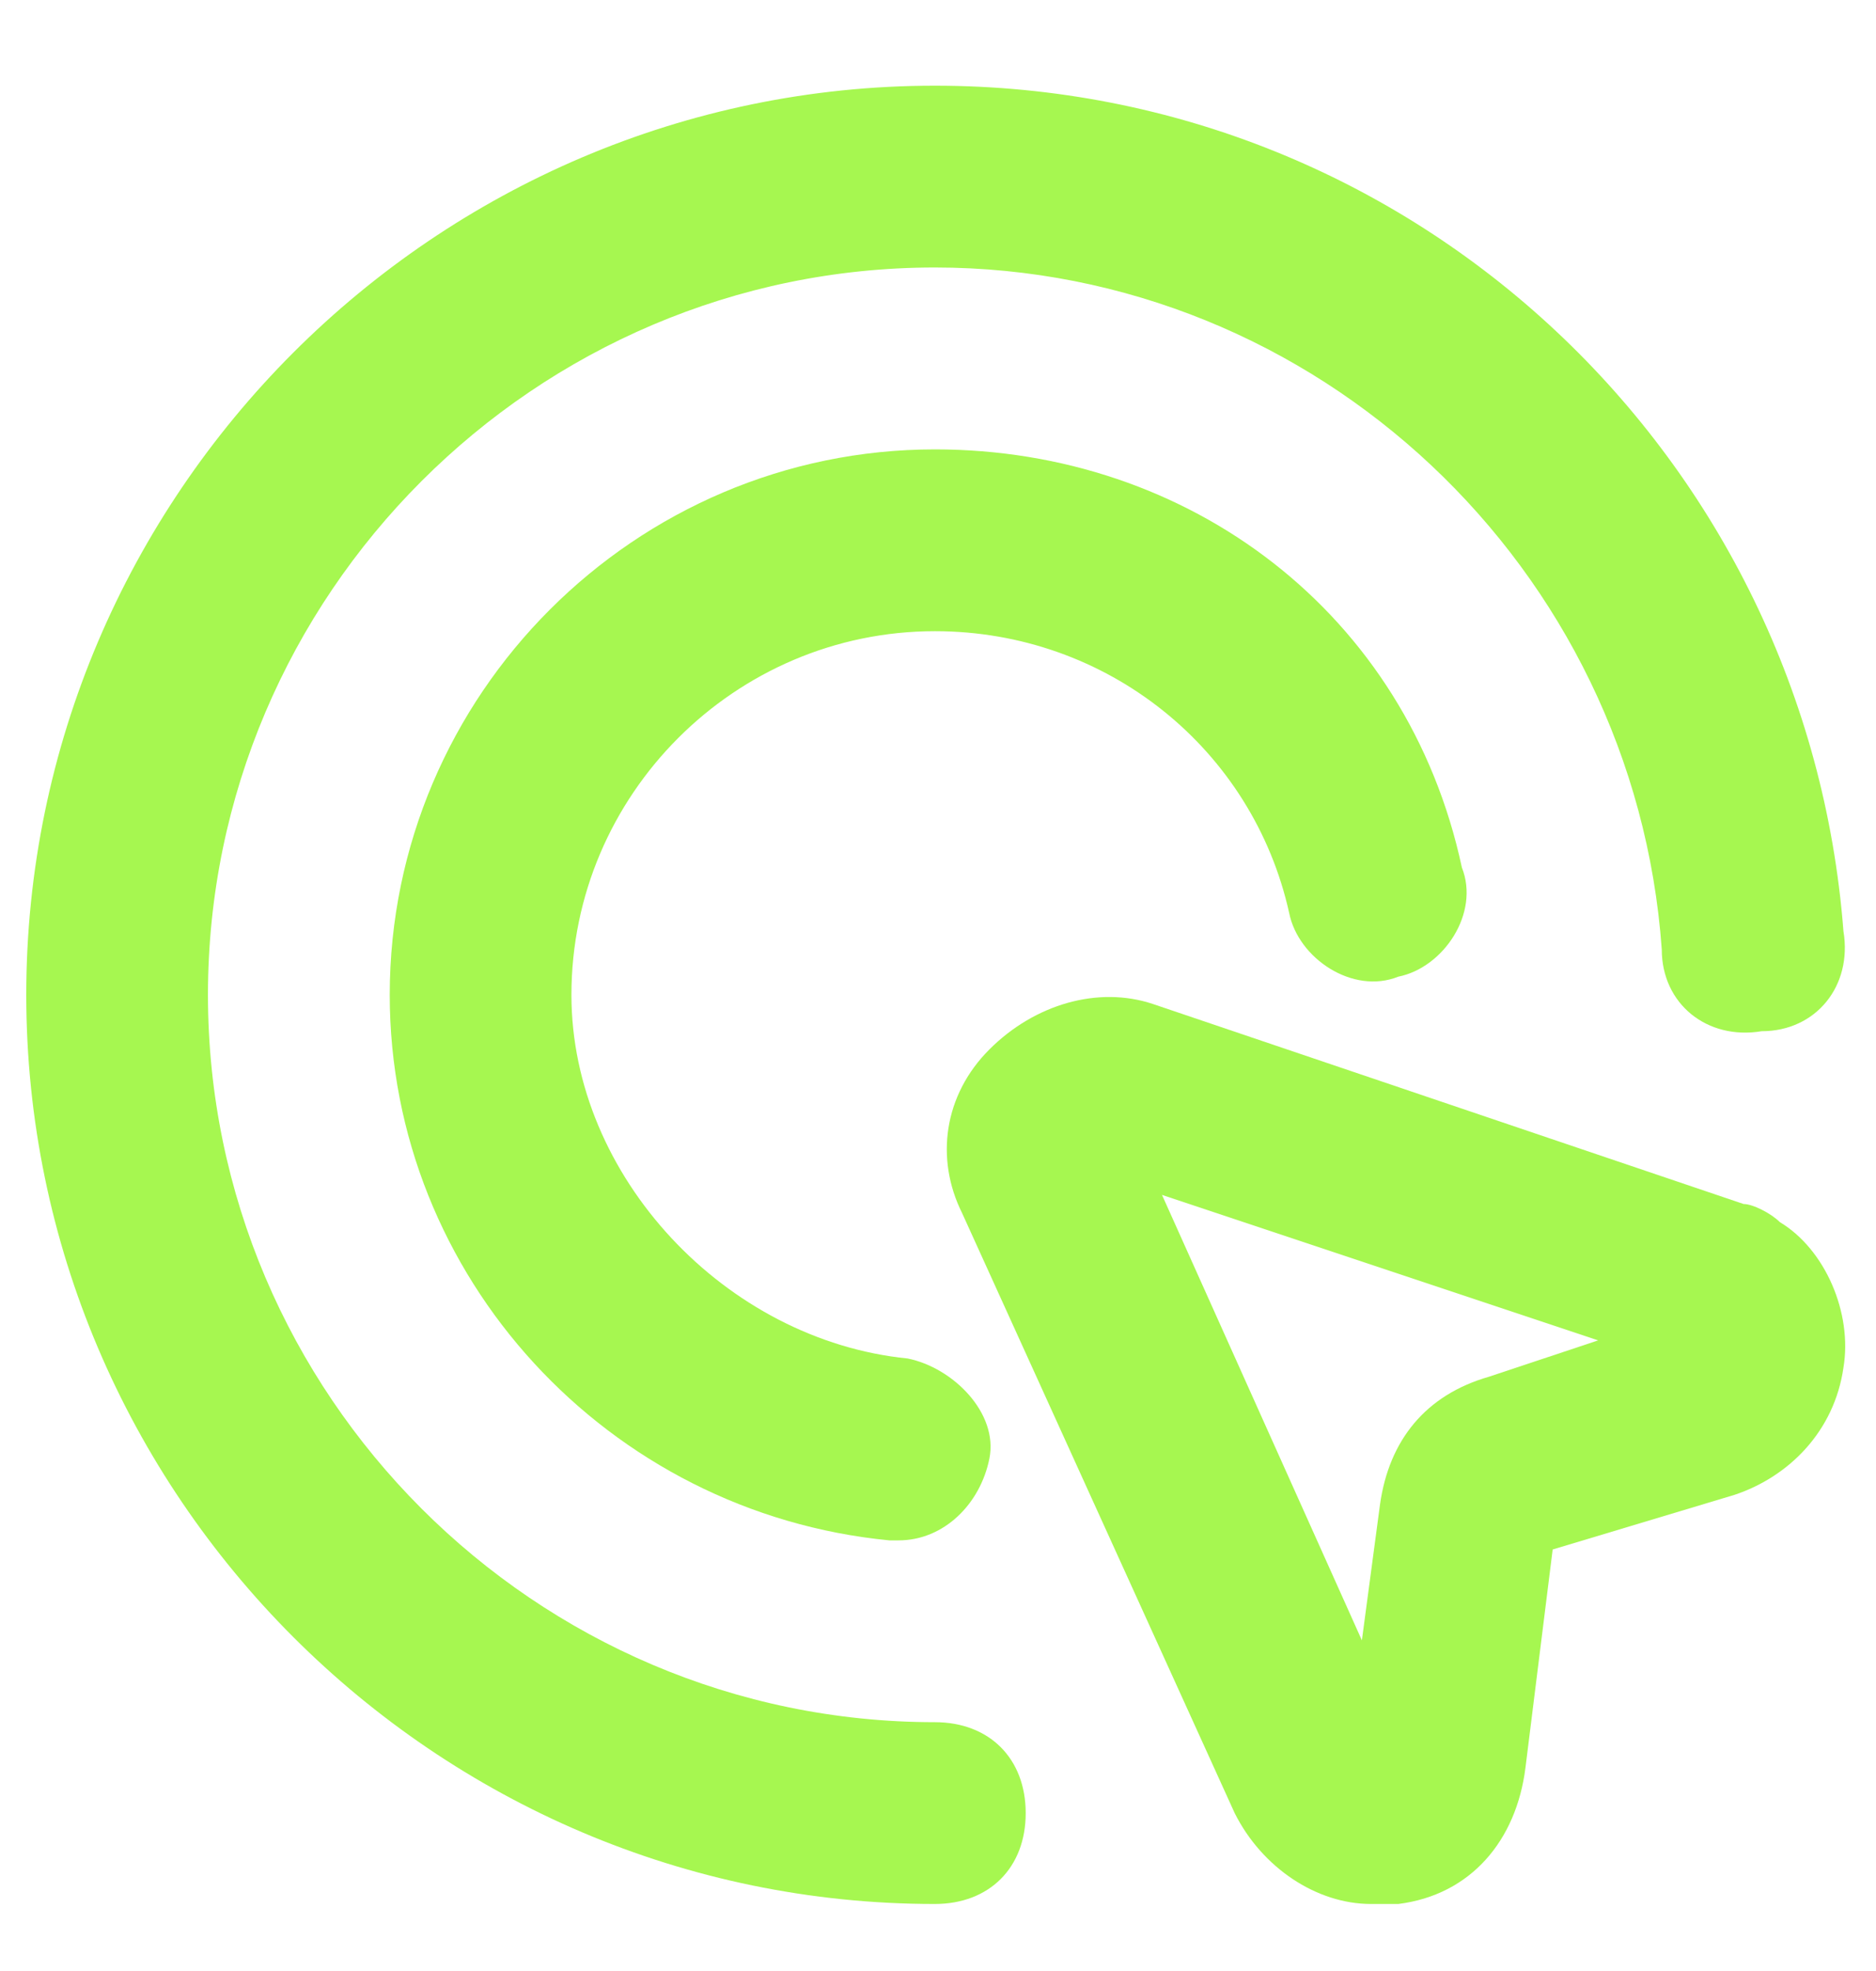<svg width="20" height="21" viewBox="0 0 20 21" fill="none" xmlns="http://www.w3.org/2000/svg">
<path d="M9.967 6.725C11.807 6.725 13.357 7.984 13.744 9.728C13.841 10.212 14.422 10.6 14.907 10.406C15.391 10.309 15.778 9.728 15.585 9.243C15.004 6.531 12.679 4.788 9.967 4.788C6.77 4.788 4.155 7.403 4.155 10.6C4.155 13.602 6.479 16.121 9.482 16.412H9.579C10.063 16.412 10.451 16.024 10.548 15.54C10.645 15.056 10.16 14.571 9.676 14.474C7.739 14.28 6.092 12.537 6.092 10.6C6.092 8.469 7.835 6.725 9.967 6.725Z" fill="#A6F750"/>
<path d="M9.966 18.349C5.704 18.349 2.217 14.862 2.217 10.6C2.217 6.338 5.704 2.85 9.966 2.85C14.035 2.85 17.425 6.047 17.716 10.115C17.716 10.697 18.2 11.084 18.781 10.987C19.362 10.987 19.75 10.503 19.653 9.922C19.265 4.885 15.1 0.913 9.966 0.913C4.639 0.913 0.28 5.272 0.28 10.6C0.28 15.927 4.639 20.286 9.966 20.286C10.548 20.286 10.935 19.899 10.935 19.318C10.935 18.736 10.548 18.349 9.966 18.349Z" fill="#A6F750"/>
<path d="M18.975 13.021C18.878 12.925 18.685 12.828 18.588 12.828L12.291 10.697C11.71 10.503 11.032 10.697 10.548 11.181C10.063 11.665 9.967 12.343 10.257 12.925L13.163 19.318C13.454 19.899 14.035 20.286 14.616 20.286C14.713 20.286 14.81 20.286 14.907 20.286C15.682 20.189 16.166 19.608 16.263 18.833L16.553 16.509L18.491 15.927C19.072 15.734 19.556 15.249 19.653 14.571C19.75 13.99 19.459 13.312 18.975 13.021ZM15.875 14.668C15.197 14.862 14.81 15.346 14.713 16.024L14.519 17.477L12.388 12.731L17.038 14.281L15.875 14.668Z" fill="#A6F750"/>
</svg>
